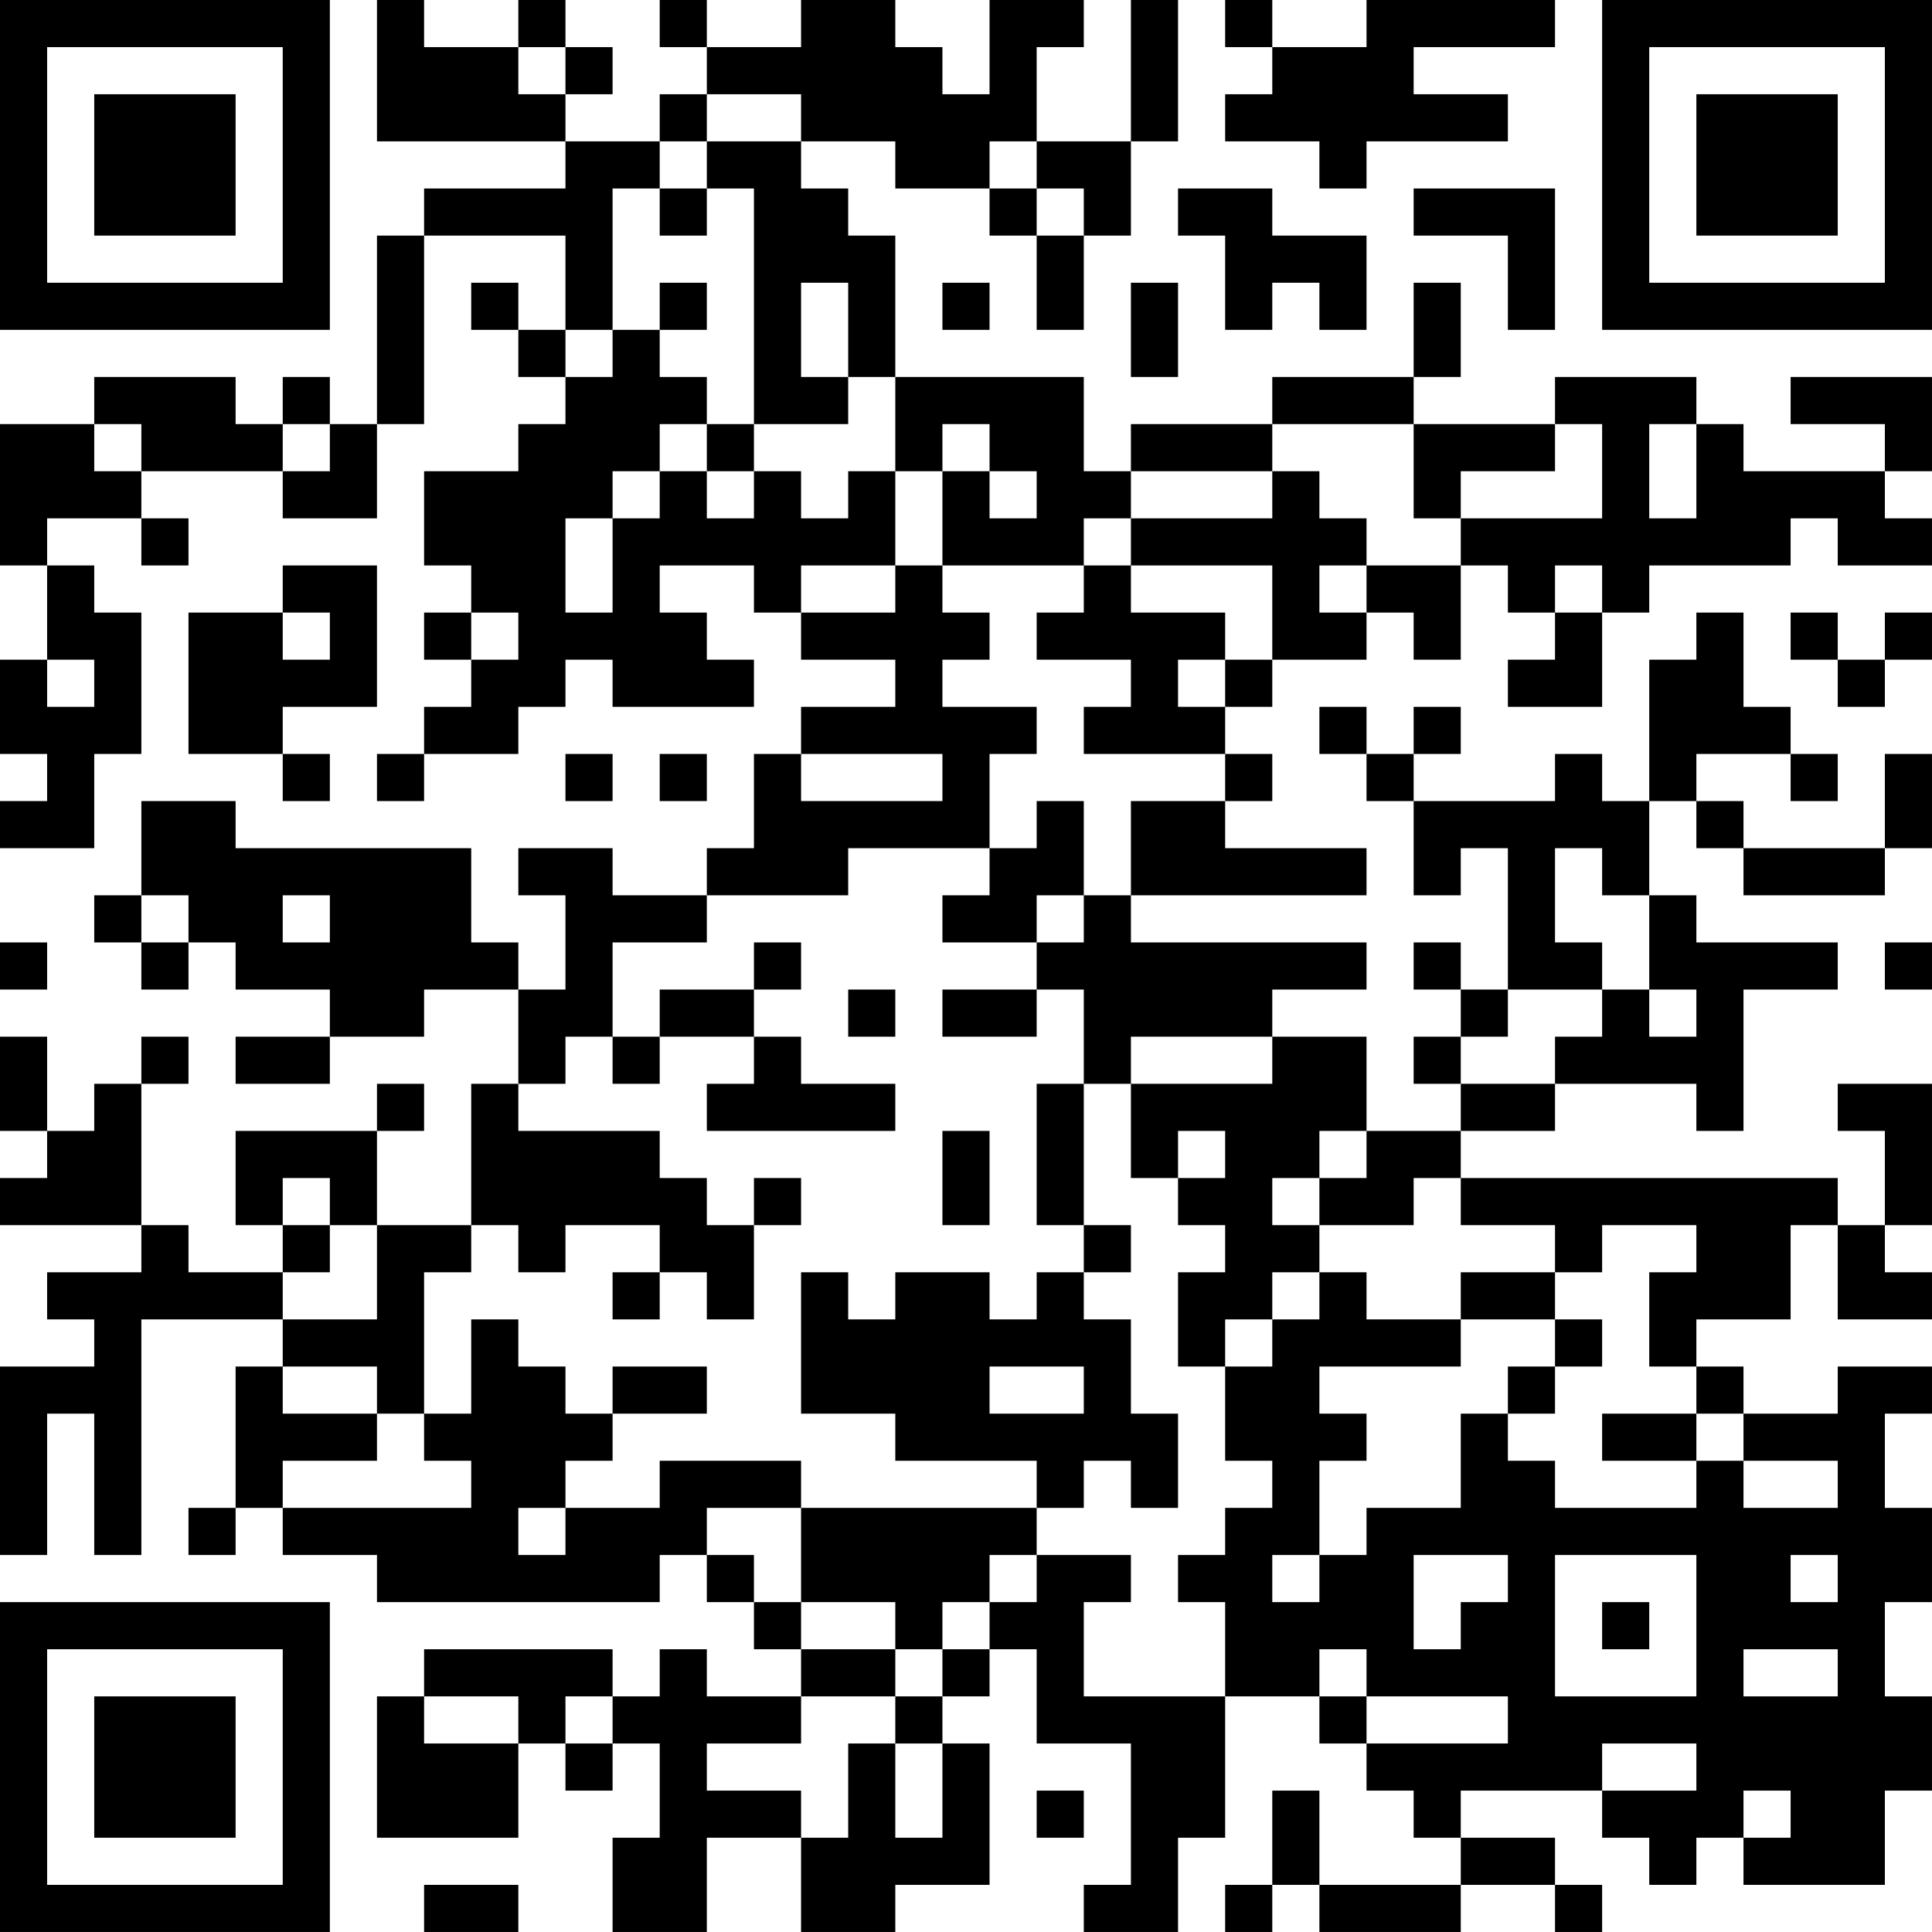 <?xml version="1.0" encoding="UTF-8"?>
<svg xmlns="http://www.w3.org/2000/svg" version="1.1" width="200" height="200" viewBox="0 0 200 200"><rect x="0" y="0" width="200" height="200" fill="#ffffff"/><g transform="scale(4.878)"><g transform="translate(0,0)"><path fill-rule="evenodd" d="M8 0L8 3L12 3L12 4L9 4L9 5L8 5L8 9L7 9L7 8L6 8L6 9L5 9L5 8L2 8L2 9L0 9L0 12L1 12L1 14L0 14L0 16L1 16L1 17L0 17L0 18L2 18L2 16L3 16L3 13L2 13L2 12L1 12L1 11L3 11L3 12L4 12L4 11L3 11L3 10L6 10L6 11L8 11L8 9L9 9L9 5L12 5L12 7L11 7L11 6L10 6L10 7L11 7L11 8L12 8L12 9L11 9L11 10L9 10L9 12L10 12L10 13L9 13L9 14L10 14L10 15L9 15L9 16L8 16L8 17L9 17L9 16L11 16L11 15L12 15L12 14L13 14L13 15L16 15L16 14L15 14L15 13L14 13L14 12L16 12L16 13L17 13L17 14L19 14L19 15L17 15L17 16L16 16L16 18L15 18L15 19L13 19L13 18L11 18L11 19L12 19L12 21L11 21L11 20L10 20L10 18L5 18L5 17L3 17L3 19L2 19L2 20L3 20L3 21L4 21L4 20L5 20L5 21L7 21L7 22L5 22L5 23L7 23L7 22L9 22L9 21L11 21L11 23L10 23L10 26L8 26L8 24L9 24L9 23L8 23L8 24L5 24L5 26L6 26L6 27L4 27L4 26L3 26L3 23L4 23L4 22L3 22L3 23L2 23L2 24L1 24L1 22L0 22L0 24L1 24L1 25L0 25L0 26L3 26L3 27L1 27L1 28L2 28L2 29L0 29L0 33L1 33L1 30L2 30L2 33L3 33L3 28L6 28L6 29L5 29L5 32L4 32L4 33L5 33L5 32L6 32L6 33L8 33L8 34L14 34L14 33L15 33L15 34L16 34L16 35L17 35L17 36L15 36L15 35L14 35L14 36L13 36L13 35L9 35L9 36L8 36L8 39L11 39L11 37L12 37L12 38L13 38L13 37L14 37L14 39L13 39L13 41L15 41L15 39L17 39L17 41L19 41L19 40L21 40L21 37L20 37L20 36L21 36L21 35L22 35L22 37L24 37L24 40L23 40L23 41L25 41L25 39L26 39L26 36L28 36L28 37L29 37L29 38L30 38L30 39L31 39L31 40L28 40L28 38L27 38L27 40L26 40L26 41L27 41L27 40L28 40L28 41L31 41L31 40L33 40L33 41L34 41L34 40L33 40L33 39L31 39L31 38L34 38L34 39L35 39L35 40L36 40L36 39L37 39L37 40L40 40L40 38L41 38L41 36L40 36L40 34L41 34L41 32L40 32L40 30L41 30L41 29L39 29L39 30L37 30L37 29L36 29L36 28L38 28L38 26L39 26L39 28L41 28L41 27L40 27L40 26L41 26L41 23L39 23L39 24L40 24L40 26L39 26L39 25L31 25L31 24L33 24L33 23L36 23L36 24L37 24L37 21L39 21L39 20L36 20L36 19L35 19L35 17L36 17L36 18L37 18L37 19L40 19L40 18L41 18L41 16L40 16L40 18L37 18L37 17L36 17L36 16L38 16L38 17L39 17L39 16L38 16L38 15L37 15L37 13L36 13L36 14L35 14L35 17L34 17L34 16L33 16L33 17L30 17L30 16L31 16L31 15L30 15L30 16L29 16L29 15L28 15L28 16L29 16L29 17L30 17L30 19L31 19L31 18L32 18L32 21L31 21L31 20L30 20L30 21L31 21L31 22L30 22L30 23L31 23L31 24L29 24L29 22L27 22L27 21L29 21L29 20L24 20L24 19L29 19L29 18L26 18L26 17L27 17L27 16L26 16L26 15L27 15L27 14L29 14L29 13L30 13L30 14L31 14L31 12L32 12L32 13L33 13L33 14L32 14L32 15L34 15L34 13L35 13L35 12L38 12L38 11L39 11L39 12L41 12L41 11L40 11L40 10L41 10L41 8L38 8L38 9L40 9L40 10L37 10L37 9L36 9L36 8L33 8L33 9L30 9L30 8L31 8L31 6L30 6L30 8L27 8L27 9L24 9L24 10L23 10L23 8L19 8L19 5L18 5L18 4L17 4L17 3L19 3L19 4L21 4L21 5L22 5L22 7L23 7L23 5L24 5L24 3L25 3L25 0L24 0L24 3L22 3L22 1L23 1L23 0L21 0L21 2L20 2L20 1L19 1L19 0L17 0L17 1L15 1L15 0L14 0L14 1L15 1L15 2L14 2L14 3L12 3L12 2L13 2L13 1L12 1L12 0L11 0L11 1L9 1L9 0ZM26 0L26 1L27 1L27 2L26 2L26 3L28 3L28 4L29 4L29 3L32 3L32 2L30 2L30 1L33 1L33 0L29 0L29 1L27 1L27 0ZM11 1L11 2L12 2L12 1ZM15 2L15 3L14 3L14 4L13 4L13 7L12 7L12 8L13 8L13 7L14 7L14 8L15 8L15 9L14 9L14 10L13 10L13 11L12 11L12 13L13 13L13 11L14 11L14 10L15 10L15 11L16 11L16 10L17 10L17 11L18 11L18 10L19 10L19 12L17 12L17 13L19 13L19 12L20 12L20 13L21 13L21 14L20 14L20 15L22 15L22 16L21 16L21 18L18 18L18 19L15 19L15 20L13 20L13 22L12 22L12 23L11 23L11 24L14 24L14 25L15 25L15 26L16 26L16 28L15 28L15 27L14 27L14 26L12 26L12 27L11 27L11 26L10 26L10 27L9 27L9 30L8 30L8 29L6 29L6 30L8 30L8 31L6 31L6 32L10 32L10 31L9 31L9 30L10 30L10 28L11 28L11 29L12 29L12 30L13 30L13 31L12 31L12 32L11 32L11 33L12 33L12 32L14 32L14 31L17 31L17 32L15 32L15 33L16 33L16 34L17 34L17 35L19 35L19 36L17 36L17 37L15 37L15 38L17 38L17 39L18 39L18 37L19 37L19 39L20 39L20 37L19 37L19 36L20 36L20 35L21 35L21 34L22 34L22 33L24 33L24 34L23 34L23 36L26 36L26 34L25 34L25 33L26 33L26 32L27 32L27 31L26 31L26 29L27 29L27 28L28 28L28 27L29 27L29 28L31 28L31 29L28 29L28 30L29 30L29 31L28 31L28 33L27 33L27 34L28 34L28 33L29 33L29 32L31 32L31 30L32 30L32 31L33 31L33 32L36 32L36 31L37 31L37 32L39 32L39 31L37 31L37 30L36 30L36 29L35 29L35 27L36 27L36 26L34 26L34 27L33 27L33 26L31 26L31 25L30 25L30 26L28 26L28 25L29 25L29 24L28 24L28 25L27 25L27 26L28 26L28 27L27 27L27 28L26 28L26 29L25 29L25 27L26 27L26 26L25 26L25 25L26 25L26 24L25 24L25 25L24 25L24 23L27 23L27 22L24 22L24 23L23 23L23 21L22 21L22 20L23 20L23 19L24 19L24 17L26 17L26 16L23 16L23 15L24 15L24 14L22 14L22 13L23 13L23 12L24 12L24 13L26 13L26 14L25 14L25 15L26 15L26 14L27 14L27 12L24 12L24 11L27 11L27 10L28 10L28 11L29 11L29 12L28 12L28 13L29 13L29 12L31 12L31 11L34 11L34 9L33 9L33 10L31 10L31 11L30 11L30 9L27 9L27 10L24 10L24 11L23 11L23 12L20 12L20 10L21 10L21 11L22 11L22 10L21 10L21 9L20 9L20 10L19 10L19 8L18 8L18 6L17 6L17 8L18 8L18 9L16 9L16 4L15 4L15 3L17 3L17 2ZM21 3L21 4L22 4L22 5L23 5L23 4L22 4L22 3ZM14 4L14 5L15 5L15 4ZM25 4L25 5L26 5L26 7L27 7L27 6L28 6L28 7L29 7L29 5L27 5L27 4ZM30 4L30 5L32 5L32 7L33 7L33 4ZM14 6L14 7L15 7L15 6ZM20 6L20 7L21 7L21 6ZM24 6L24 8L25 8L25 6ZM2 9L2 10L3 10L3 9ZM6 9L6 10L7 10L7 9ZM15 9L15 10L16 10L16 9ZM35 9L35 11L36 11L36 9ZM6 12L6 13L4 13L4 16L6 16L6 17L7 17L7 16L6 16L6 15L8 15L8 12ZM33 12L33 13L34 13L34 12ZM6 13L6 14L7 14L7 13ZM10 13L10 14L11 14L11 13ZM38 13L38 14L39 14L39 15L40 15L40 14L41 14L41 13L40 13L40 14L39 14L39 13ZM1 14L1 15L2 15L2 14ZM12 16L12 17L13 17L13 16ZM14 16L14 17L15 17L15 16ZM17 16L17 17L20 17L20 16ZM22 17L22 18L21 18L21 19L20 19L20 20L22 20L22 19L23 19L23 17ZM33 18L33 20L34 20L34 21L32 21L32 22L31 22L31 23L33 23L33 22L34 22L34 21L35 21L35 22L36 22L36 21L35 21L35 19L34 19L34 18ZM3 19L3 20L4 20L4 19ZM6 19L6 20L7 20L7 19ZM0 20L0 21L1 21L1 20ZM16 20L16 21L14 21L14 22L13 22L13 23L14 23L14 22L16 22L16 23L15 23L15 24L19 24L19 23L17 23L17 22L16 22L16 21L17 21L17 20ZM40 20L40 21L41 21L41 20ZM18 21L18 22L19 22L19 21ZM20 21L20 22L22 22L22 21ZM22 23L22 26L23 26L23 27L22 27L22 28L21 28L21 27L19 27L19 28L18 28L18 27L17 27L17 30L19 30L19 31L22 31L22 32L17 32L17 34L19 34L19 35L20 35L20 34L21 34L21 33L22 33L22 32L23 32L23 31L24 31L24 32L25 32L25 30L24 30L24 28L23 28L23 27L24 27L24 26L23 26L23 23ZM20 24L20 26L21 26L21 24ZM6 25L6 26L7 26L7 27L6 27L6 28L8 28L8 26L7 26L7 25ZM16 25L16 26L17 26L17 25ZM13 27L13 28L14 28L14 27ZM31 27L31 28L33 28L33 29L32 29L32 30L33 30L33 29L34 29L34 28L33 28L33 27ZM13 29L13 30L15 30L15 29ZM21 29L21 30L23 30L23 29ZM34 30L34 31L36 31L36 30ZM30 33L30 35L31 35L31 34L32 34L32 33ZM33 33L33 36L36 36L36 33ZM38 33L38 34L39 34L39 33ZM34 34L34 35L35 35L35 34ZM28 35L28 36L29 36L29 37L32 37L32 36L29 36L29 35ZM37 35L37 36L39 36L39 35ZM9 36L9 37L11 37L11 36ZM12 36L12 37L13 37L13 36ZM34 37L34 38L36 38L36 37ZM22 38L22 39L23 39L23 38ZM37 38L37 39L38 39L38 38ZM9 40L9 41L11 41L11 40ZM0 0L0 7L7 7L7 0ZM1 1L1 6L6 6L6 1ZM2 2L2 5L5 5L5 2ZM34 0L34 7L41 7L41 0ZM35 1L35 6L40 6L40 1ZM36 2L36 5L39 5L39 2ZM0 34L0 41L7 41L7 34ZM1 35L1 40L6 40L6 35ZM2 36L2 39L5 39L5 36Z" fill="#000000"/></g></g></svg>
